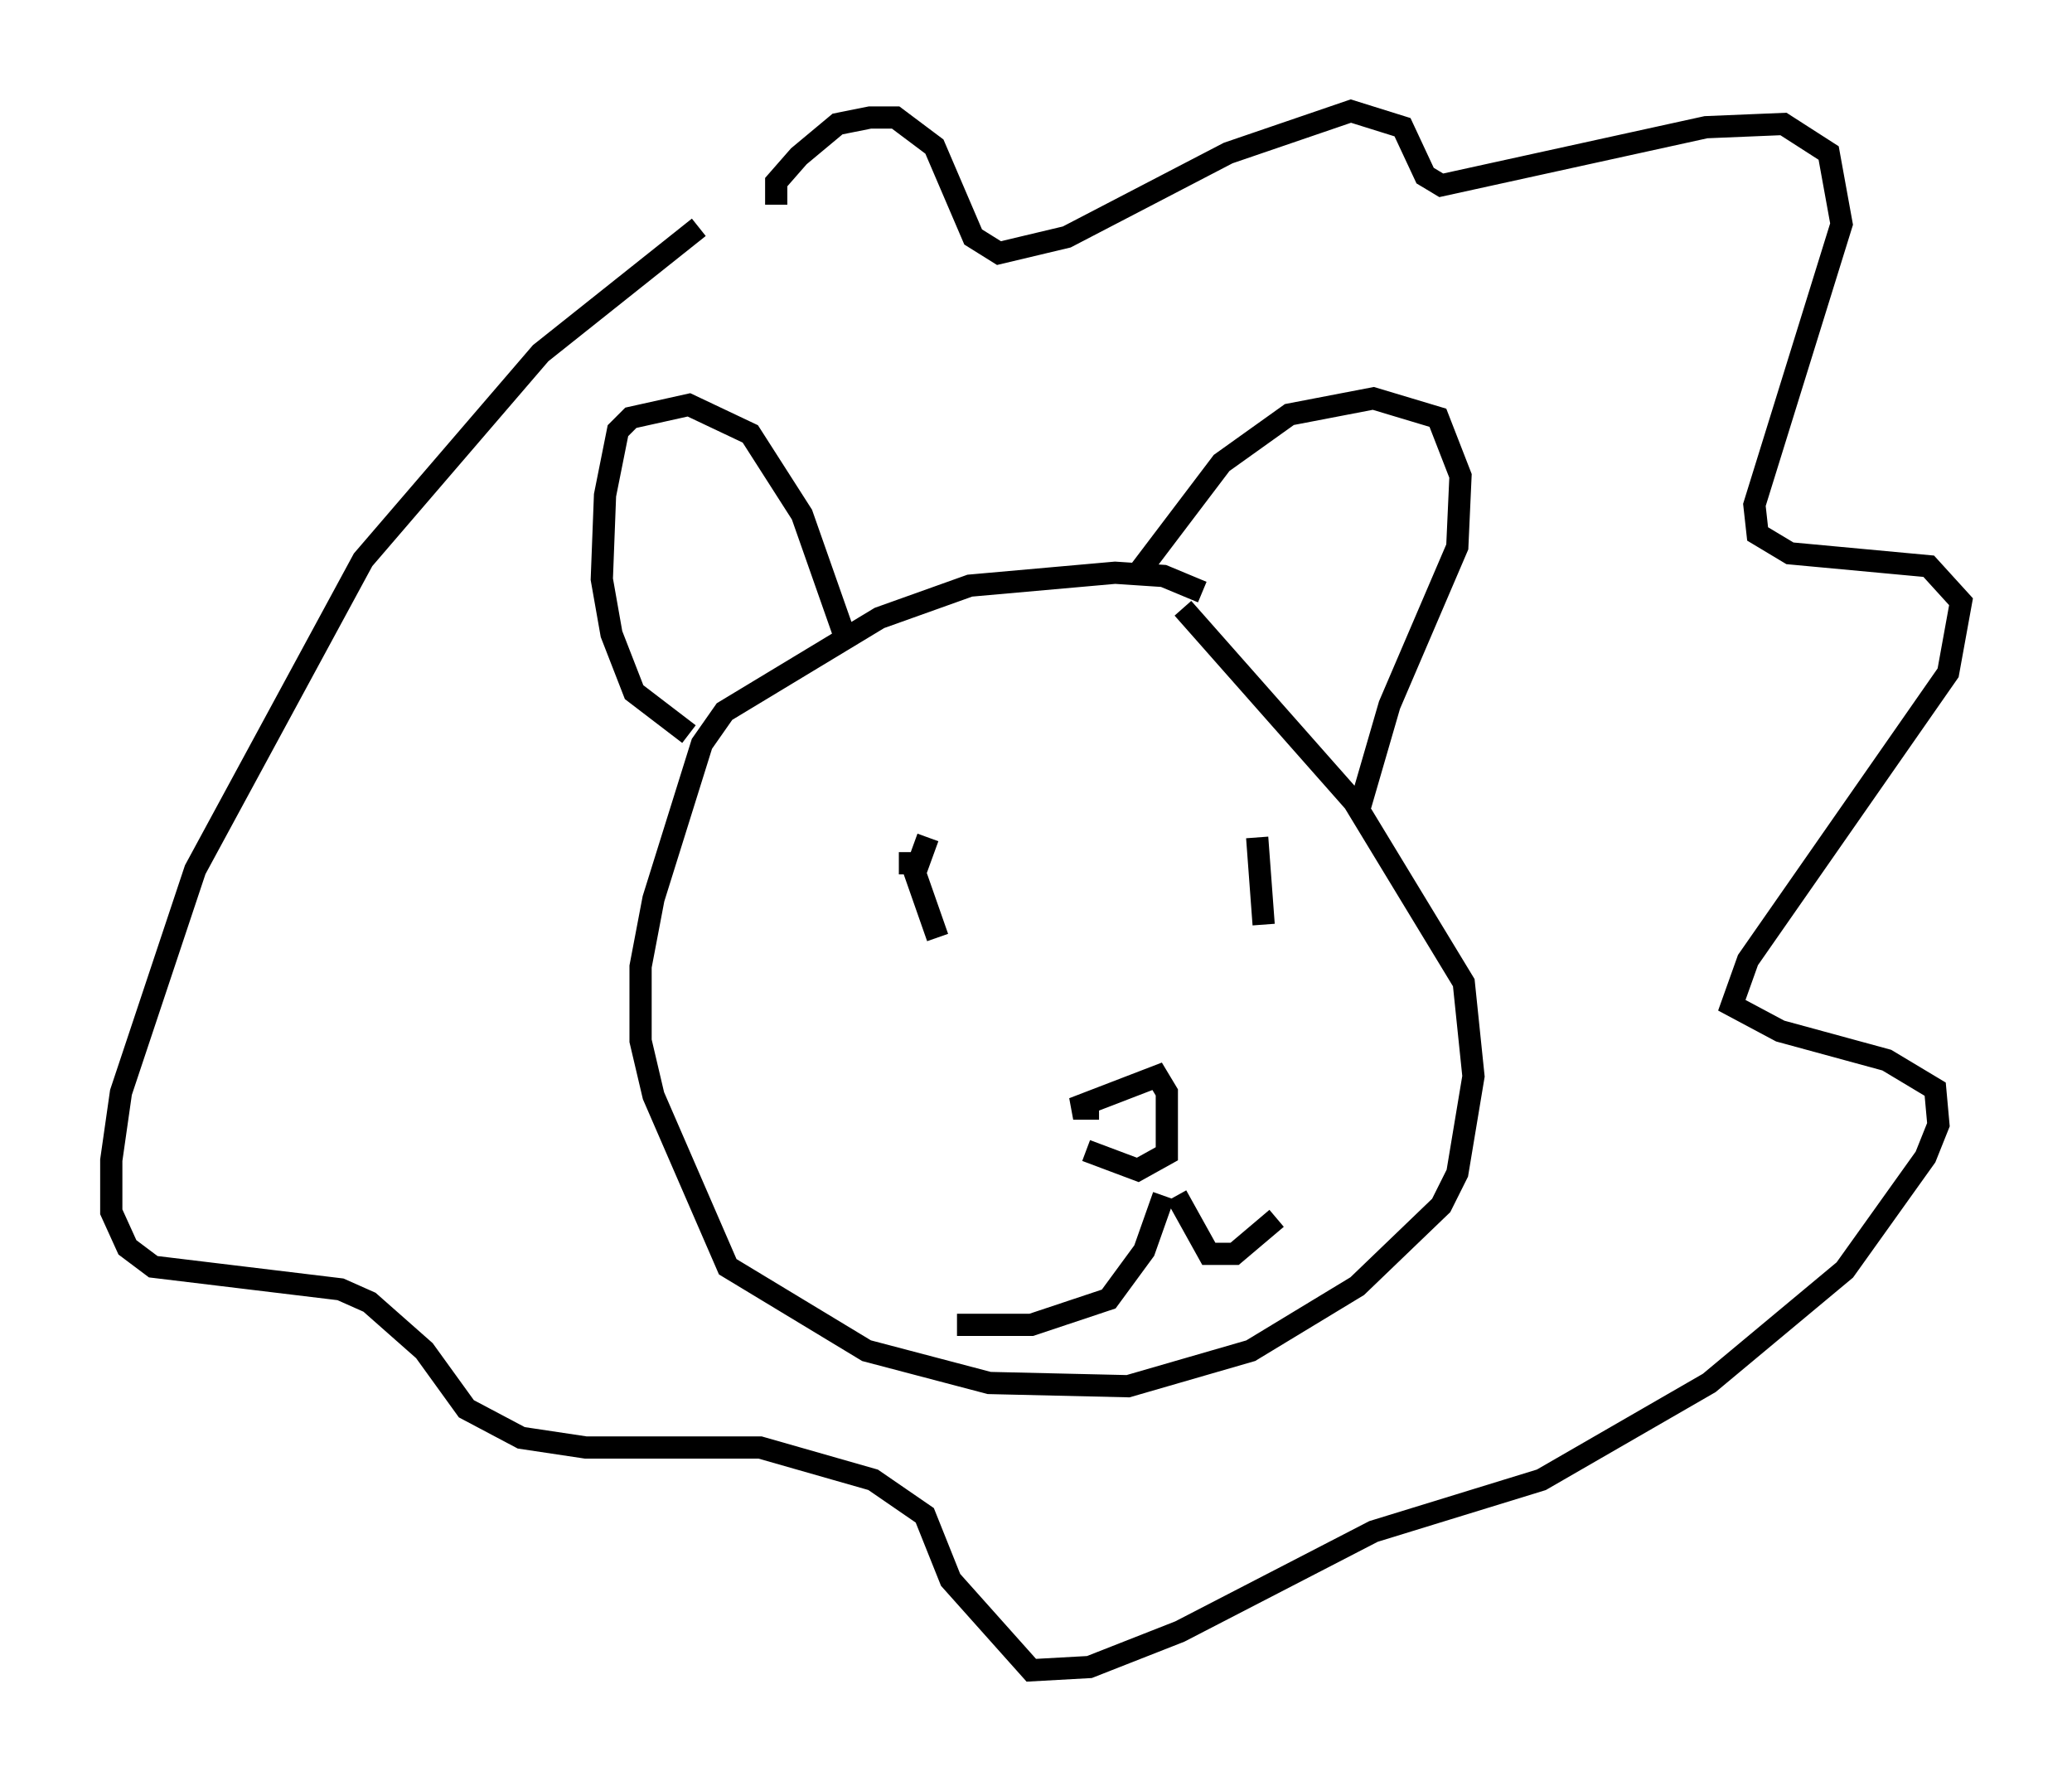 <?xml version="1.0" encoding="utf-8" ?>
<svg baseProfile="full" height="80.156" version="1.1" width="93.229" xmlns="http://www.w3.org/2000/svg" xmlns:ev="http://www.w3.org/2001/xml-events" xmlns:xlink="http://www.w3.org/1999/xlink"><defs /><rect fill="white" height="80.156" width="93.229" x="0" y="0" /><path d="M31.581, 33.033 m-0.581, 0.0 l-2.469, -1.888 -1.017, -2.615 l-0.436, -2.469 0.145, -3.777 l0.581, -2.905 0.581, -0.581 l2.615, -0.581 2.76, 1.307 l2.324, 3.631 1.888, 5.374 m13.363, -2.905 l3.631, -4.793 3.05, -2.179 l3.777, -0.726 2.905, 0.872 l1.017, 2.615 -0.145, 3.196 l-3.05, 7.117 -1.307, 4.503 m-7.117, -9.587 l-1.743, -0.726 -2.179, -0.145 l-6.536, 0.581 -4.067, 1.453 l-6.972, 4.212 -1.017, 1.453 l-2.179, 6.972 -0.581, 3.05 l0.0, 3.341 0.581, 2.469 l3.341, 7.698 6.246, 3.777 l5.52, 1.453 6.246, 0.145 l5.52, -1.598 4.793, -2.905 l3.777, -3.631 0.726, -1.453 l0.726, -4.358 -0.436, -4.212 l-4.939, -8.134 -7.698, -8.715 m-12.782, 11.475 l0.726, 0.0 m15.397, -1.162 l0.291, 3.922 m-15.106, -3.922 l-0.581, 1.598 1.017, 2.905 m7.263, 7.698 l-1.162, 0.0 3.777, -1.453 l0.436, 0.726 0.0, 2.76 l-1.307, 0.726 -2.324, -0.872 m4.067, 2.034 l1.453, 2.615 1.162, 0.0 l1.888, -1.598 m-5.084, -1.017 l-0.872, 2.469 -1.598, 2.179 l-3.486, 1.162 -3.341, 0.0 m-8.134, -50.402 l0.0, -1.017 1.017, -1.162 l1.743, -1.453 1.453, -0.291 l1.162, 0.0 1.743, 1.307 l1.743, 4.067 1.162, 0.726 l3.05, -0.726 7.263, -3.777 l5.52, -1.888 2.324, 0.726 l1.017, 2.179 0.726, 0.436 l11.911, -2.615 3.486, -0.145 l2.034, 1.307 0.581, 3.196 l-3.922, 12.637 0.145, 1.307 l1.453, 0.872 6.246, 0.581 l1.453, 1.598 -0.581, 3.196 l-9.006, 12.927 -0.726, 2.034 l2.179, 1.162 4.793, 1.307 l2.179, 1.307 0.145, 1.598 l-0.581, 1.453 -3.631, 5.084 l-6.101, 5.084 -7.553, 4.358 l-7.553, 2.324 -8.715, 4.503 l-4.067, 1.598 -2.615, 0.145 l-3.631, -4.067 -1.162, -2.905 l-2.324, -1.598 -5.084, -1.453 l-7.844, 0.0 -2.905, -0.436 l-2.469, -1.307 -1.888, -2.615 l-2.469, -2.179 -1.307, -0.581 l-8.425, -1.017 -1.162, -0.872 l-0.726, -1.598 0.0, -2.324 l0.436, -3.05 3.341, -10.022 l7.553, -13.944 7.989, -9.296 l7.117, -5.665 " fill="none" stroke="black" stroke-width="1" /></svg>
